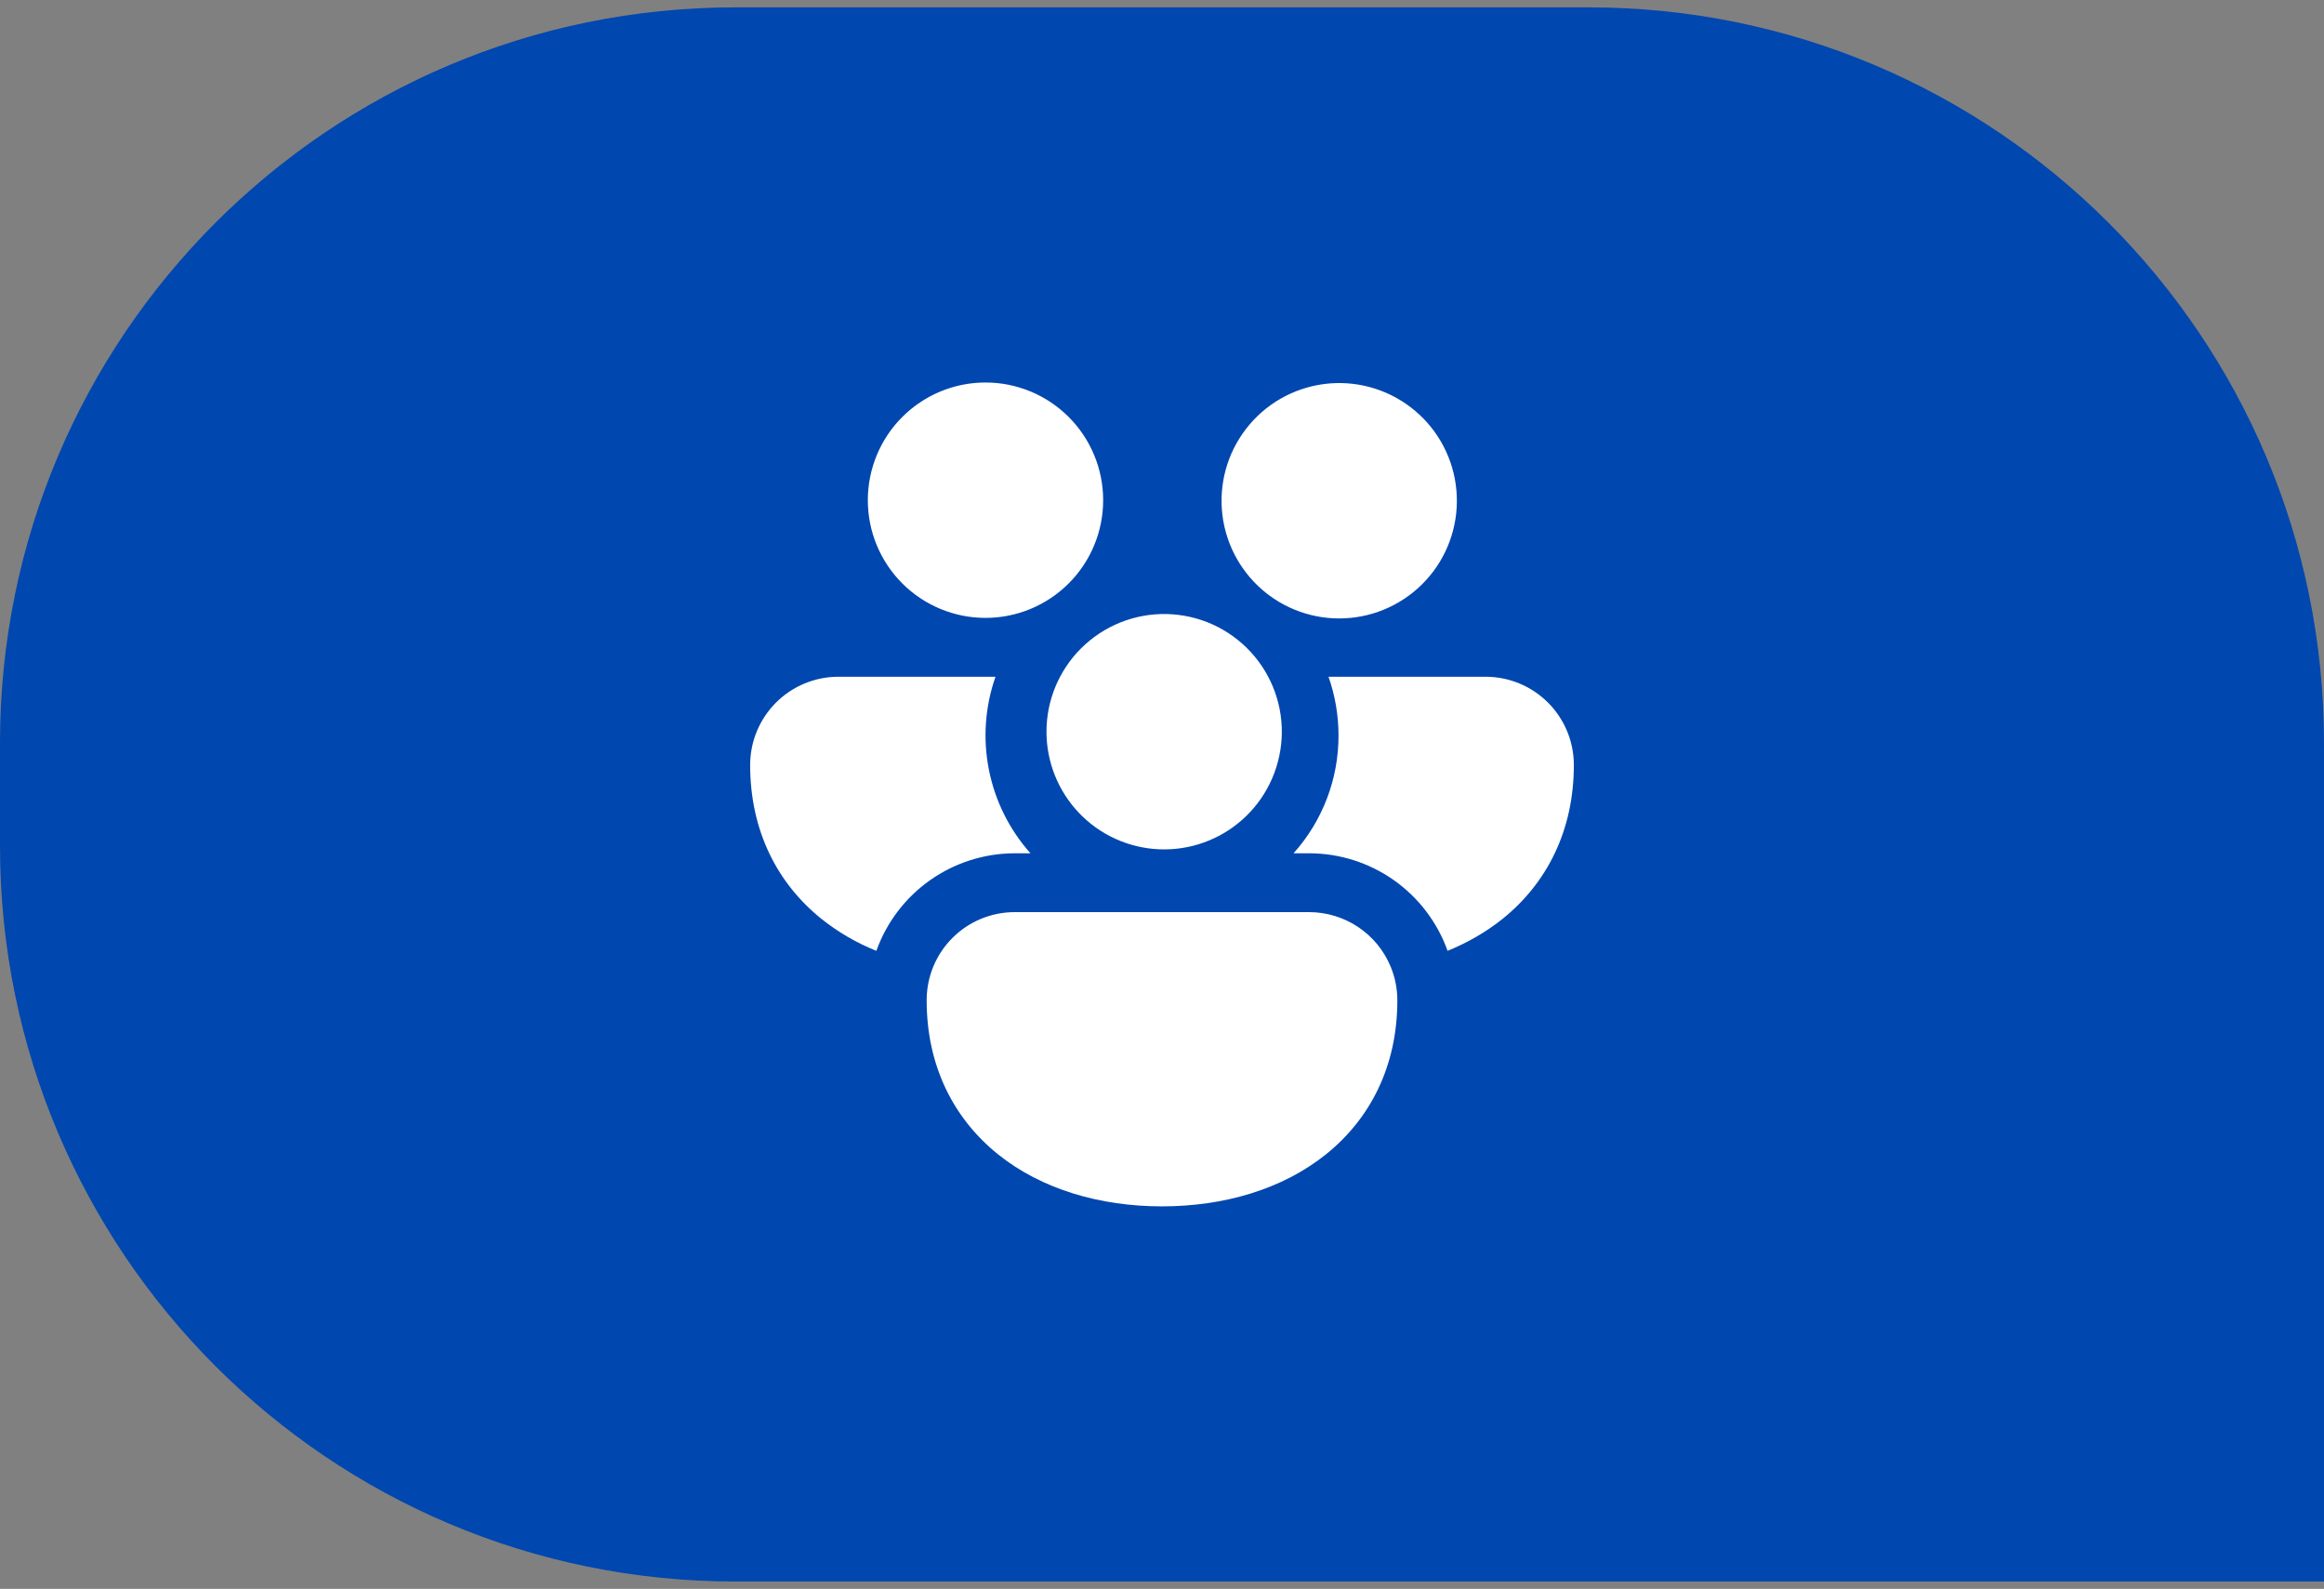 <svg width="158" height="108" viewBox="0 0 158 108" fill="none" xmlns="http://www.w3.org/2000/svg">
<rect x="0" y="0" width="158" height="108" fill="#808080" stroke="none"/>
<path d="M0.638 50.5C0.638 23.238 22.738 1.138 50 1.138H108C135.262 1.138 157.362 23.238 157.362 50.5V106.862H50C22.738 106.862 0.638 84.762 0.638 57.5V50.5Z" fill="#0047AF"/>
<path d="M59 34C59 31.878 59.843 29.843 61.343 28.343C62.843 26.843 64.878 26 67 26C69.122 26 71.157 26.843 72.657 28.343C74.157 29.843 75 31.878 75 34C75 36.122 74.157 38.157 72.657 39.657C71.157 41.157 69.122 42 67 42C64.878 42 62.843 41.157 61.343 39.657C59.843 38.157 59 36.122 59 34ZM86.116 40.336L86.284 40.464C87.981 41.722 90.107 42.258 92.198 41.954C94.288 41.65 96.174 40.532 97.443 38.843C98.712 37.154 99.262 35.032 98.972 32.94C98.683 30.847 97.577 28.954 95.896 27.674C94.216 26.393 92.097 25.83 90.003 26.106C87.908 26.382 86.008 27.475 84.717 29.147C83.425 30.819 82.848 32.934 83.11 35.03C83.372 37.126 84.453 39.034 86.116 40.336ZM72.072 46C72.574 45.049 73.263 44.208 74.098 43.53C74.933 42.851 75.896 42.347 76.93 42.049C77.963 41.751 79.046 41.664 80.115 41.795C81.182 41.925 82.213 42.269 83.145 42.807C84.077 43.345 84.891 44.065 85.538 44.925C86.185 45.784 86.652 46.765 86.911 47.809C87.17 48.854 87.216 49.939 87.045 51.002C86.875 52.064 86.492 53.081 85.92 53.992C84.819 55.745 83.081 57.002 81.073 57.501C79.064 57.999 76.94 57.699 75.147 56.665C73.355 55.63 72.033 53.941 71.459 51.952C70.886 49.964 71.106 47.83 72.072 46ZM57 46H67.68C66.969 48.03 66.814 50.214 67.232 52.324C67.65 54.434 68.625 56.394 70.056 58H69C66.938 58 64.926 58.637 63.239 59.824C61.553 61.011 60.275 62.69 59.58 64.632C58.237 64.093 56.98 63.361 55.848 62.46C52.84 60.04 51 56.464 51 52C51 50.409 51.632 48.883 52.757 47.757C53.883 46.632 55.409 46 57 46ZM89 58C91.062 58 93.073 58.637 94.759 59.824C96.444 61.012 97.722 62.691 98.416 64.632C99.776 64.076 101.036 63.352 102.152 62.46C105.16 60.04 107 56.464 107 52C107 50.409 106.368 48.883 105.243 47.757C104.117 46.632 102.591 46 101 46H90.32C90.76 47.252 91 48.6 91 50C91.004 52.953 89.915 55.802 87.944 58H89ZM94.548 65.712C94.84 66.416 95 67.192 95 68C95 72.464 93.164 76.04 90.152 78.46C87.188 80.84 83.212 82 79 82C74.788 82 70.812 80.84 67.848 78.46C64.84 76.04 63 72.464 63 68C62.998 67.212 63.152 66.43 63.452 65.701C63.753 64.972 64.195 64.31 64.753 63.753C65.31 63.195 65.972 62.753 66.701 62.452C67.43 62.152 68.212 61.998 69 62H89C90.188 62 91.35 62.352 92.338 63.013C93.326 63.674 94.095 64.613 94.548 65.712Z" fill="white"/>
<path d="M0.638 50.5C0.638 23.238 22.738 1.138 50 1.138H108C135.262 1.138 157.362 23.238 157.362 50.5V106.862H50C22.738 106.862 0.638 84.762 0.638 57.5V50.5Z" stroke="#0047AF" stroke-width="1.276"/>
</svg>
